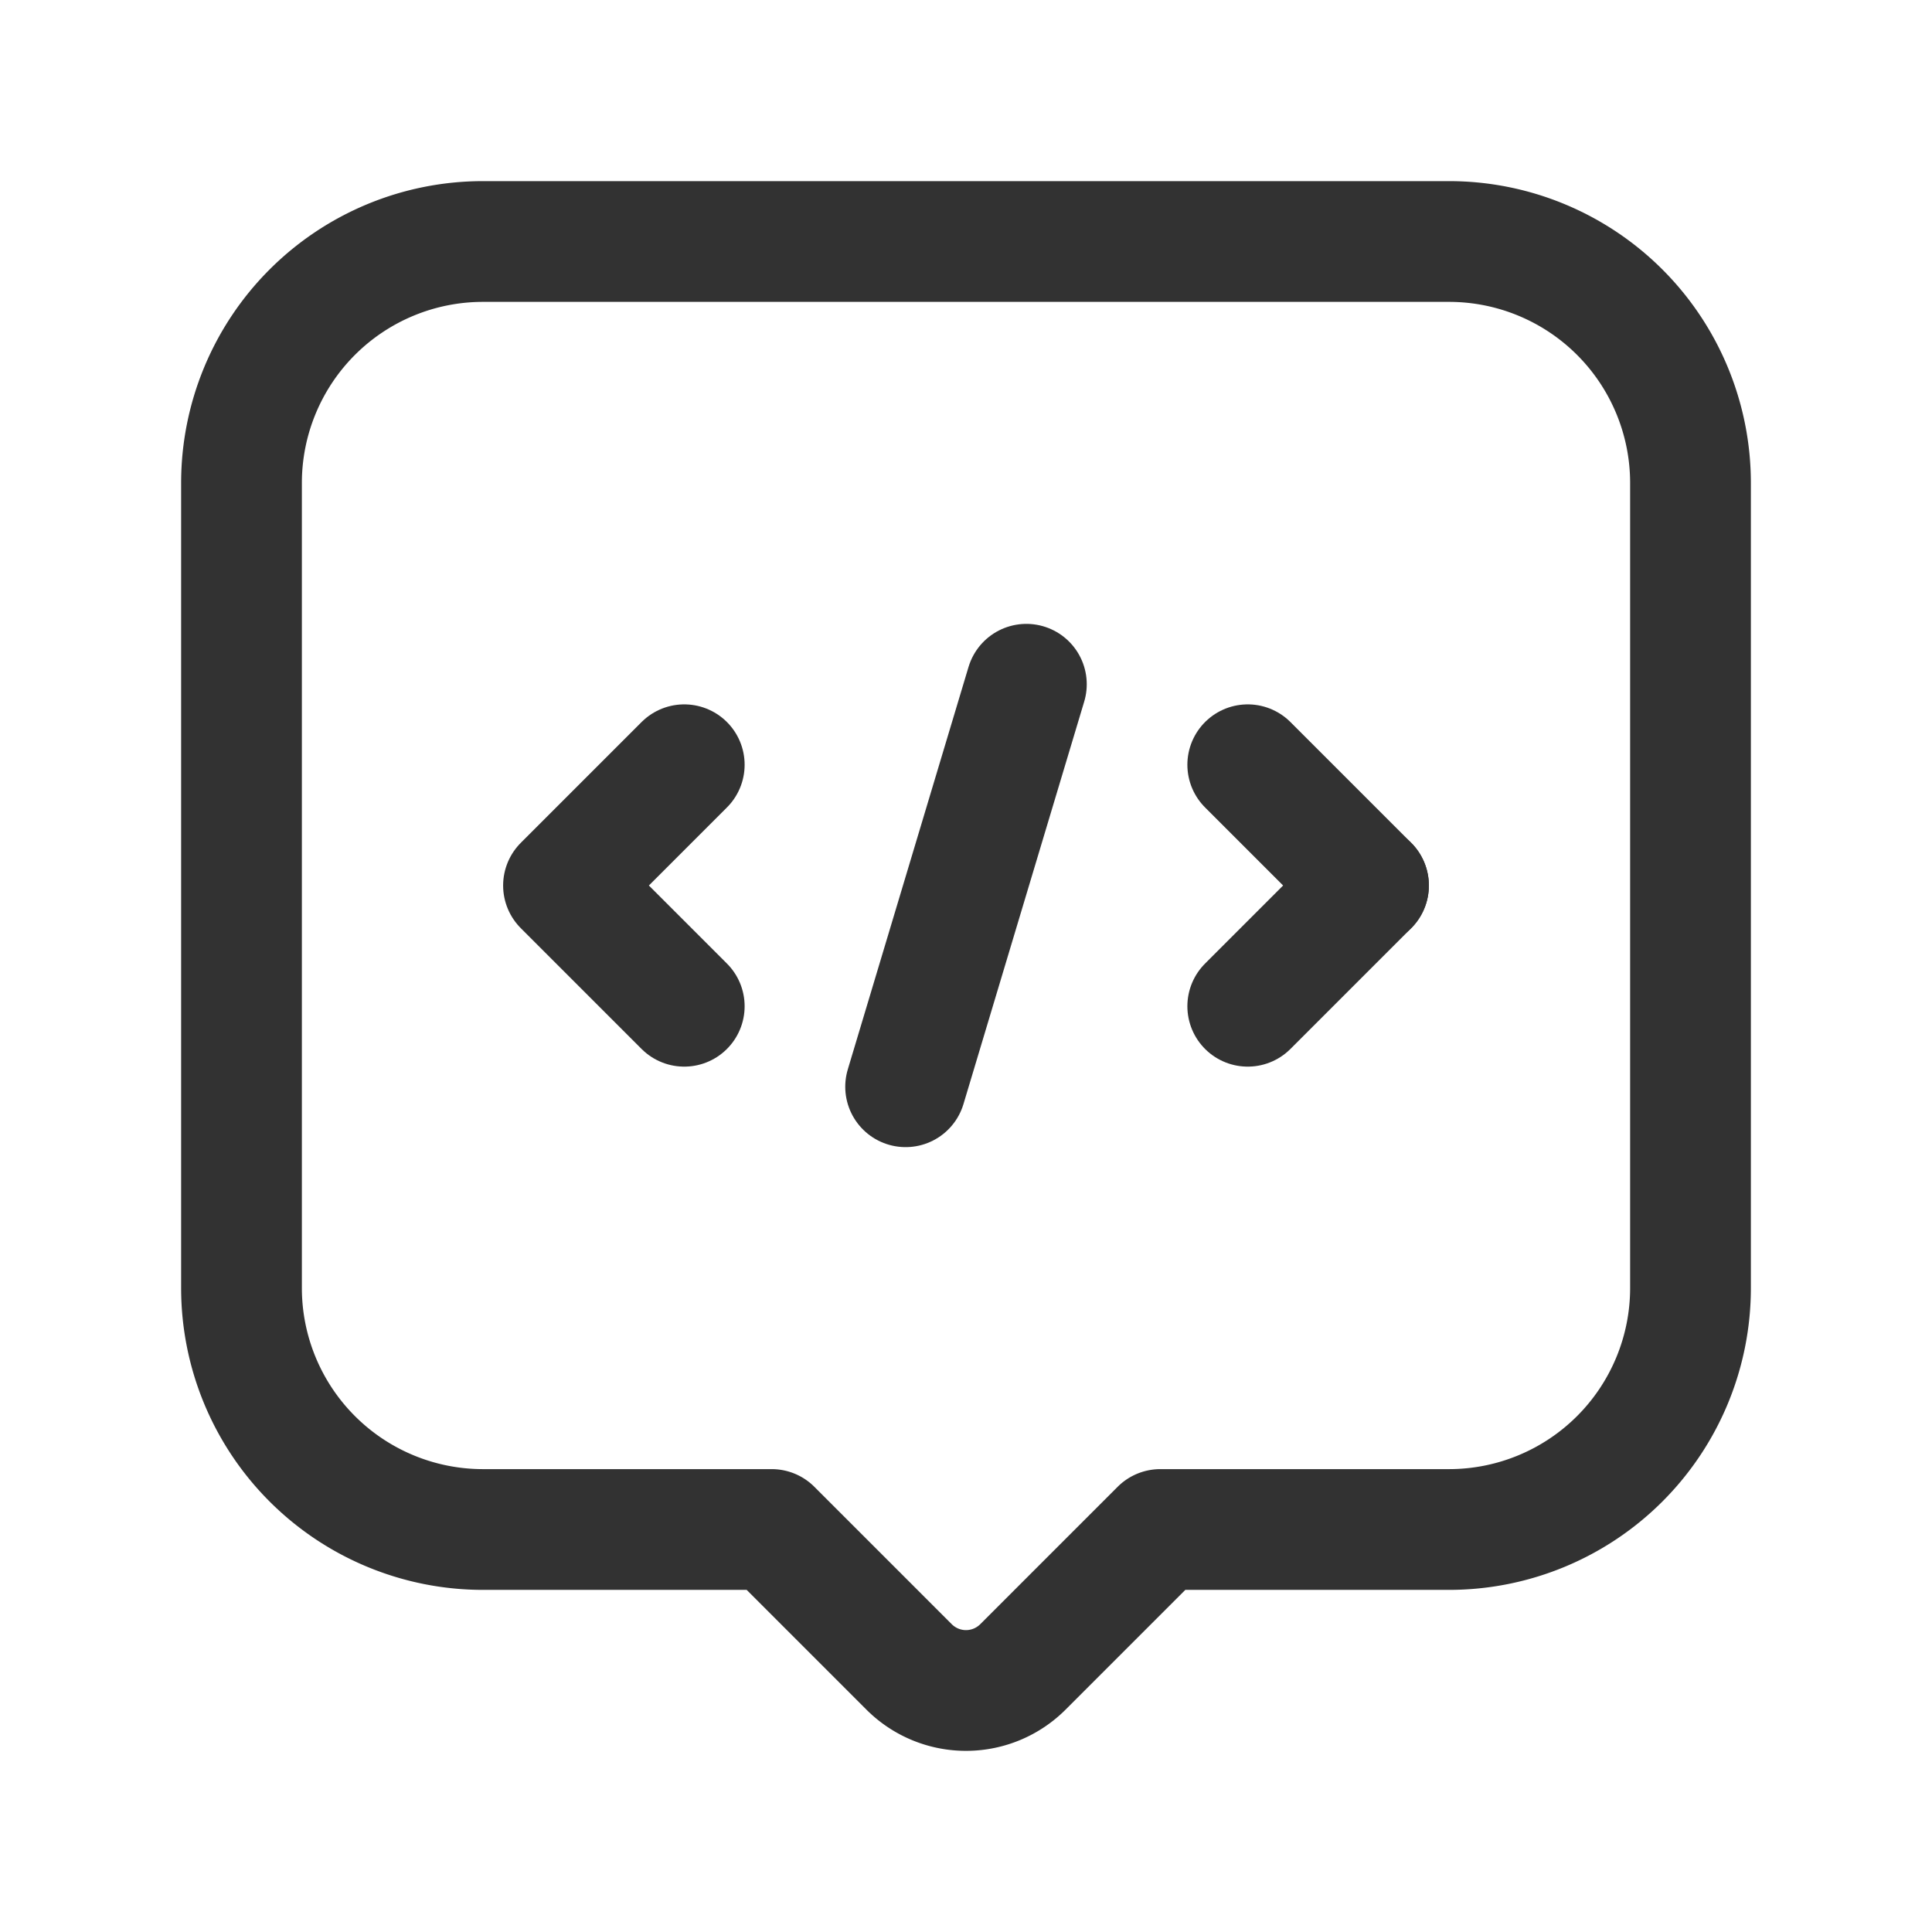 <svg id="Layer_3" data-name="Layer 3" xmlns="http://www.w3.org/2000/svg" viewBox="0 0 24 24"><path d="M0,0H24V24H0Z" fill="none"/><line x1="12.75" y1="8.5" x2="11.25" y2="13.5" fill="none" stroke="#323232" stroke-linecap="round" stroke-linejoin="round" stroke-width="1.5"/><line x1="15.5" y1="9.5" x2="17" y2="11" fill="none" stroke="#323232" stroke-linecap="round" stroke-linejoin="round" stroke-width="1.5"/><line x1="17" y1="11" x2="15.5" y2="12.5" fill="none" stroke="#323232" stroke-linecap="round" stroke-linejoin="round" stroke-width="1.5"/><path d="M9.586,19l1.707,1.707a1,1,0,0,0,1.414,0L14.414,19H18a3,3,0,0,0,3-3V6a3,3,0,0,0-3-3H6A3,3,0,0,0,3,6V16a3,3,0,0,0,3,3Z" fill="none" stroke="#323232" stroke-linecap="round" stroke-linejoin="round" stroke-width="1.5"/><polyline points="8.5 9.5 7 11 8.5 12.5" fill="none" stroke="#323232" stroke-linecap="round" stroke-linejoin="round" stroke-width="1.5"/></svg>